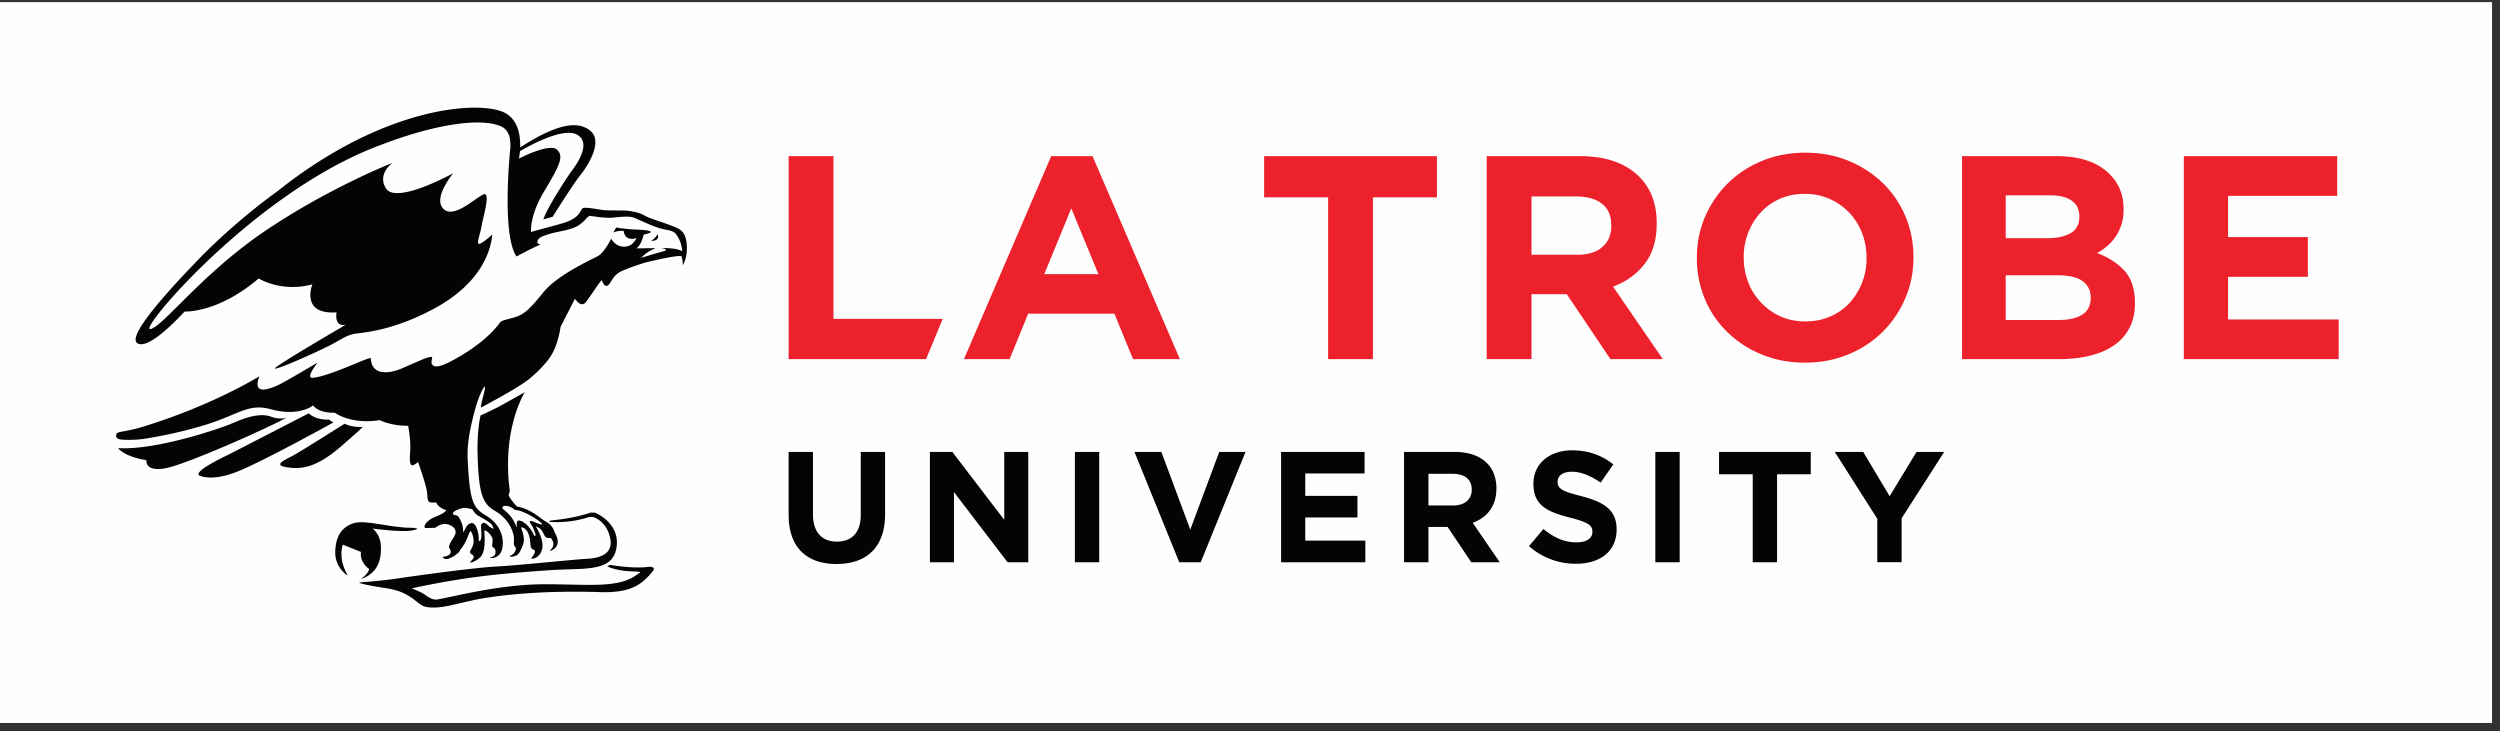 <svg width="171" height="50" viewBox="0 0 171 50" xmlns="http://www.w3.org/2000/svg" xmlns:xlink="http://www.w3.org/1999/xlink"><rect x="0" y="0" width="171" height="50" fill="#333333" stroke="none"/><title>ED710A90-D7D5-4D08-AC7D-0178840E89D5</title><defs><path id="a" d="M0 49.84h170.454V.557H0z"/></defs><g fill="none" fill-rule="evenodd"><path fill="#FEFEFE" d="M0 49.444h170.454V.159H0z"/><path fill="#FEFEFE" d="M0 49.444h170.454V.159H0z"/><g transform="translate(0 -.397)"><path d="M44.974 16.415c-.12.266-.442.466-.442.466.694-.022.442-.466.442-.466z" fill="#030404"/><path d="M32.313 35.237s.125.266.39.43c.191.12.71.378.935.613l.13.257c-.049.035-.172-.01-.433-.25-.257-.236-.411-.102-.43.054-.016.126.052.564.01.845-.044.284-.187.327-.176.007.011-.315-.166-1.044-.479-1.016-.24.023-.365.243-.435.39-.075.153-.19.304-.154.175 0 0 .033-.32-.138-.681-.17-.363-.22-.4-.416-.431-.193-.026-.21-.193.123-.338.34-.146.497-.224 1.073-.055m14.652-18.2c-.096-.948-.61-1.026-1.113-1.231-.499-.2-1.402-.457-1.738-.653-.335-.197-.675-.262-1.075-.328-.4-.065-1.406 0-1.866-.072-.458-.07-1.174-.208-1.326-.105-.152.105-.157.649-1.287.996-.697.214-1.58.428-2.24.619-.014-.33.036-1.337.9-2.777 1.062-1.778 1.358-2.371.896-2.838-.513-.515-2.622.6-2.622.6s.045-.203.071-.51c.615-.363 2.953-1.66 3.908-1.129 1.105.616-.25 2.323-.373 2.48-.125.158-1.63 2.404-1.933 3.312l.63-.171s1.401-2.238 1.882-2.832c.48-.593 1.604-2.296.708-3.047-.88-.74-2.344-.458-4.807 1.128.027-.814-.136-2.036-1.257-2.459-1.923-.723-8.205-.23-15.337 5.451 0 0-2.779 1.948-5.44 4.7-2.523 2.608-4.878 5.32-4.125 5.718.827.437 2.962-1.94 3.213-2.185 0 0 2.25.134 5.059-2.26 0 0 1.54.976 3.675.401 0 0-.847 2.089 1.655 1.916 0 0-.212 1.017.633.845 0 0-4.94 2.88-4.856 2.995.086.116 2.53-.96 3.729-1.563.717-.364 1.15-.71 1.725-.808.572-.094 2.623-.19 5.493-1.753 2.873-1.566 3.79-3.585 3.925-5.036 0 0-.732.66-.915.639-.18-.022.118-.77.191-1.254.072-.486.653-2.358.116-2.132-.538.224-2.24 1.9-2.852.826-.453-.791.79-2.275.79-2.275s-3.88 2.15-4.596 1.044c-.632-.98.438-1.75.438-1.75s-4.285 1.673-8.674 4.63c-4.386 2.96-7.03 6.59-7.888 6.735-.854.143 6.89-9.07 15.246-12.393 4.512-1.794 7.536-2.028 8.755-1.464.713.33.626 1.236.626 1.457 0 0-.628 5.949.425 7.436 0 0 .899-.5 1.653-.828 0 0-.355 0-.18-.32.098-.18.383-.272.8-.4.558-.176 1.52-.25 2.03-.623.51-.373.467-.52.717-.612 0 0 1.045.183 1.59.126.546-.058 1.055-.114 1.372-.01.32.1 1.444.69 2.114.812.669.125.745.176.965.567.262.464.267.932.267.932l-.024-.015c-.387-.235-1.415-.207-1.415-.207.256.028.51.136.135.228a40.92 40.92 0 0 0-1.475.437c.288-.391.94-.647.965-.66l-1.319.019c.302-.208.448-.718.501-.945a1.87 1.87 0 0 0 .35-.09c.366-.124-.04-.22-.824-.25-.782-.029-1.409-.143-1.409-.143l-.195.342c.075-.042.414-.144.71-.105.014.15.084.496.482.535a.71.71 0 0 0 .396-.062c-.12.266-.42.706-1.064.579-.443-.09-.67-.525-.67-.525s-.472.962-.92 1.197c-.444.236-2.751 1.285-3.7 2.448-.947 1.165-1.324 1.558-2.06 1.755-.73.194-.814.214-.905.316-.097.104-.873 1.346-3.361 2.664-.796.42-1.124.409-1.259.273-.217-.22.063-.572-.088-.565-.271.015-.45.105-1.041.355-.811.346-1.315.636-1.944.687-.571.047-1.128-.128-1.167-.966 0 0-.03-.018-.431.128-.405.141-2.736 1.21-3.58 1.221-.456.006.382-1.044.382-1.044s-2.21 1.316-2.693 1.537c-.476.221-1.843.812-1.297-.594 0 0-3.152 1.967-7.912 3.434-1.533.473-1.898.267-1.886.64.003.18.174.243.402.261.33.021.921.028 1.47-.05a30.66 30.66 0 0 0 4.356-1c2.189-.696 2.842-1.449 4.358-1.029 1.93.533 2.891-.262 2.891-.262s.29.52 1.478.5c0 0 1.092.824 3.072.506 0 0 .767.401 1.95.387.073.432.178 1.163.137 1.715-.074.96-.005 1.232.537.759 0 0 .582 1.656.614 2.071.033.41.026.67.245.697.222.023.375 0 .375 0s.15.374.68.52c0 0 .047.161-.788.487-.414.162-.798.552-.649.74 0 0 .344.006.718-.017 0 0 .485-.466 1.076-.136.28.154.325.379.284.556l-.1.215c-.027.041-.09.126-.158.244-.102.173-.218.4-.175.48.073.137.36.535-.442.636 0 0 .04.161.29.146.248-.013.87-.406.9-.607 0 0 .295-.332.485-.803.186-.469.21-.545.27-.469.063.072.281.59.11.994-.13.31-.242.37-.14.508l.172.131c.067.048.073.166-.12.36-.337.337.582-.063.713-.383 0 0 .29-.334.17-1.609 0 0-.02-.134.146-.034.164.102.417.37.425.607.008.235-.107.45.056.524.163.074.165.327.104.48-.06.153-.415.201-.331.227.083.027.732.031.844-.723.116-.756-.208-1.615-1.085-2.148-.876-.533-1.164-.8-1.3-4.004-.047-1.116.279-2.42.513-3.291.294-1.06.651-1.656.67-1.535.033.21-.254 1.016-.278 1.419 0 0 2.587-1.35 3.353-1.995.777-.653 1.155-1.151 1.181-1.19.028-.04.671-.668.92-2.343l.984-1.923s.396.648.725.256c.327-.394 1.01-1.502 1.114-1.514 0 0 .162.5.397.357.236-.143.327-.685.93-.97.604-.288 1.657-.604 1.657-.604s2.383-.586 2.465-.409c.084.178.09.591.09.591s.362-.547.26-1.496" fill="#030404"/><path d="M18.523 28.893c-.646-.247-1.584-.01-2.514.408-.927.42-5.384 1.908-7.932 1.75 0 0 .375.576 1.935.82 0 0-.13.866 1.404.534 1.533-.329 7.04-2.79 8.198-3.447 0 0-.443.18-1.091-.065m3.973.203c-.038 0-.837.068-1.379-.428l-5.457 2.81s-2.494 1.147-2.03 1.442c0 0 .777.441 2.522-.232 1.745-.672 6.65-3.392 6.65-3.392l-.306-.2m2.316.5s-.702.061-1.244-.216c0 0-2.945 1.866-3.5 2.165-.56.302-1.439.656-.468.812.97.155 2.003.053 3.656-1.367 1.476-1.27 1.556-1.394 1.556-1.394m10.421 5.687c.58-.015 1.873.856 1.85.96-.021.105-.482-.122-.617-.176-.138-.054-.33-.072-.173.142.157.212.356.715.346.819l-.103.017c-.175-.493-.617-.906-.861-1-.243-.095-.319-.037-.332.13-.015.169.07.5-.118.027-.193-.471-.643-.86-.776-.949-.137-.092-.073-.185-.073-.185.059-.068.167-.077.28-.068.285.027.577.283.577.283m-1.064-7.097c-.582.307-1.302.628-1.302.628s-.265 1.032-.197 2.918c.088 2.444.352 3.128 1.152 3.588 1.138.653 1.344 1.647 1.334 1.96-.004.314-.037.396.065.51.102.113.093.176-.028.39-.12.213-.46.269-.32.286.14.022.533.035.723-.4.186-.433.407-.666.037-1.594 0 0 .43-.068.596.726.104.508-.054.692.35.842 0 0 .062.183-.17.438-.18.198.073.147.23.073.27-.131.508-.503.467-.936-.034-.412-.282-.944-.456-1.206 0 0 .3.066.465.362.165.294.139.45.548.427 0 0 .178.136.19.417.011.28-.339.481-.224.462.117-.021.889-.31.304-1.273 0 0-.099-.46-.544-.697-.446-.235-1.008-.885-2.037-1.066 0 0-.474-.496-.567-.79 0 0 .057-.127.082-.24.026-.11-.668-3.632 1.014-6.786 0 0-1.13.654-1.712.961m-10.72 9.463l1.24.503c-.112.717.565 1.174.565 1.174-.074.262-.306.468-.443.572l-.121.089.114-.027c1.184-.456 1.296-1.54 1.243-2.296-.047-.718-.557-1.116-.557-1.116-.015.005 1.993.275 2.718.13.723-.147-.007-.18-.007-.18-1.507.017-3.184-.584-4.038-.309-1.141.372-1.195 1.48-1.216 1.668-.135 1.047.445 1.62.71 1.822l.128.086-.065-.124c-.621-1.153-.271-1.992-.271-1.992" fill="#030404"/><path d="M44.186 39.19c-1.158.092-2.453-.164-2.47-.158l-.174.109c.905.4 1.915.322 2.149.363.232.038-.047.137-.047.137-1.254 1.025-3.334.717-6.394.717-3.062 0-6.27.864-7.324 1.04-.422.071-.776-.3-1.073-.451a6.004 6.004 0 0 0-.702-.306c3.599-.76 5.647-.982 9.494-1.245 2.323-.156 4.286.17 4.531-1.581.072-.53-.045-.96-.25-1.303-.364-.616-.963-.934-1.224-1.048l-.287-.01c-1.217.41-2.46.51-2.692.541-.24.029-.11.1-.11.1a7.147 7.147 0 0 0 2.682-.333l.236-.01c.247.073.822.326 1.115 1.13.5 1.374-.574 1.69-1.49 1.736-.918.048-4.79.457-6.261.533-1.47.077-5.343.609-6.747.819-1.083.162-2.463.258-2.463.258-.374.006.24.176 1.71.4 1.47.22 1.86.79 2.46 1.173.27.171.785.173 1.274.124.606-.063 1.899-.423 2.722-.57 1.61-.282 4.375-.579 8.213-.457 2.117.065 2.86-.54 3.577-1.421.337-.419-.455-.288-.455-.288m9.756-3.572v-4.309h1.665v4.268c0 1.227.617 1.867 1.636 1.867 1.016 0 1.632-.618 1.632-1.814v-4.32h1.665v4.255c0 2.286-1.286 3.41-3.323 3.41-2.032 0-3.275-1.13-3.275-3.357m9.663-4.309h1.534l3.55 4.643v-4.643h1.644v7.546h-1.415l-3.668-4.796v4.796h-1.645z" fill="#030404"/><mask id="b" fill="#fff"><use xlink:href="#a"/></mask><path fill="#030404" mask="url(#b)" d="M73.523 38.854h1.663v-7.546h-1.663zm4.074-7.546h1.84l1.978 5.314 1.981-5.314h1.797l-3.063 7.546h-1.47zm10.029 0h5.71v1.476h-4.057v1.53h3.57v1.479h-3.57v1.583h4.11v1.478h-5.763zm11.765 3.663c.811 0 1.276-.43 1.276-1.066v-.02c0-.714-.496-1.079-1.307-1.079h-1.655v2.165h1.686zm-3.354-3.662h3.461c.964 0 1.712.27 2.21.763.42.421.646 1.015.646 1.726v.022c0 1.215-.657 1.985-1.621 2.337l1.85 2.697h-1.948l-1.62-2.415h-1.31v2.415h-1.668V31.31zm8.545 6.446l.986-1.176c.682.56 1.396.916 2.262.916.681 0 1.09-.27 1.09-.712v-.021c0-.419-.259-.635-1.527-.958-1.522-.39-2.506-.811-2.506-2.306v-.022c0-1.37 1.101-2.277 2.652-2.277 1.103 0 2.042.348 2.81.961l-.865 1.25c-.671-.464-1.332-.747-1.969-.747-.64 0-.974.296-.974.662v.02c0 .497.325.656 1.633.99 1.535.4 2.402.949 2.402 2.264v.022c0 1.5-1.146 2.338-2.779 2.338a4.836 4.836 0 0 1-3.215-1.204m8.643 1.099h1.665v-7.546h-1.665zm6.661-6.016h-2.304v-1.53h6.274v1.53h-2.305v6.016h-1.665zm8.52 3.042l-2.908-4.572h1.946l1.807 3.028 1.84-3.028h1.892l-2.91 4.536v3.01h-1.667z"/><path fill="#EC212B" mask="url(#b)" d="M53.942 11.076h3.067v11.13h7.475l-1.144 2.756h-9.398zm17.963 0h2.824l5.976 13.886H77.5l-1.276-3.112H70.33l-1.273 3.112h-3.124l5.97-13.886zm3.226 8.074l-1.854-4.503-1.85 4.503h3.704zm15.712-5.257h-4.377v-2.817h11.82v2.817h-4.378v11.069h-3.065zm10.849-2.817h6.372c1.767 0 3.117.47 4.062 1.41.794.794 1.193 1.851 1.193 3.172v.041c0 1.125-.275 2.042-.826 2.747-.551.711-1.271 1.228-2.16 1.557l3.404 4.959h-3.583l-2.985-4.44h-2.413v4.44h-3.064V11.076zm6.172 6.747c.76 0 1.338-.179 1.741-.536.407-.357.607-.833.607-1.429v-.038c0-.664-.212-1.16-.638-1.488-.42-.33-1.014-.495-1.769-.495h-3.049v3.986h3.108zm15.589 7.379c-1.075 0-2.064-.19-2.969-.567a7.283 7.283 0 0 1-2.337-1.528 6.724 6.724 0 0 1-1.533-2.26 7.09 7.09 0 0 1-.548-2.784v-.044c0-.99.185-1.92.557-2.786a7.262 7.262 0 0 1 1.544-2.28 7.17 7.17 0 0 1 2.348-1.547c.91-.378 1.901-.565 2.98-.565 1.073 0 2.062.187 2.961.565a7.406 7.406 0 0 1 2.343 1.524 6.934 6.934 0 0 1 1.533 2.262c.365.868.547 1.796.547 2.79v.037c0 .995-.187 1.924-.56 2.785a7.169 7.169 0 0 1-1.542 2.287 7.14 7.14 0 0 1-2.347 1.544c-.91.378-1.899.567-2.977.567m.042-2.82c.61 0 1.171-.11 1.689-.335a3.84 3.84 0 0 0 1.326-.932 4.48 4.48 0 0 0 1.16-3.052v-.044c0-.594-.1-1.152-.305-1.684a4.252 4.252 0 0 0-.877-1.392 4.238 4.238 0 0 0-1.344-.942 4.161 4.161 0 0 0-1.691-.344c-.624 0-1.192.11-1.704.336-.51.227-.948.537-1.312.932-.365.395-.65.858-.857 1.378a4.54 4.54 0 0 0-.31 1.679v.037c0 .594.105 1.158.31 1.689.206.53.497.993.878 1.385.376.4.82.716 1.331.948.512.228 1.08.342 1.706.342m10.709-11.307h6.458c1.604 0 2.816.412 3.636 1.232.636.636.955 1.422.955 2.36v.042c0 .395-.049.745-.149 1.049a3.27 3.27 0 0 1-.395.822 3.254 3.254 0 0 1-.575.646 3.656 3.656 0 0 1-.7.476c.803.303 1.44.716 1.902 1.24.461.522.694 1.246.694 2.172v.04c0 .637-.124 1.192-.371 1.666a3.24 3.24 0 0 1-1.052 1.191c-.458.32-1.006.554-1.647.71-.648.164-1.356.24-2.137.24h-6.619V11.076zm5.813 5.616c.677 0 1.215-.117 1.614-.35.396-.226.596-.602.596-1.118v-.043c0-.458-.173-.813-.52-1.056-.345-.249-.842-.368-1.493-.368h-3.022v2.935h2.825zm.814 5.592c.679 0 1.209-.121 1.593-.365.386-.246.578-.622.578-1.138v-.042c0-.466-.18-.829-.536-1.102-.36-.271-.937-.41-1.731-.41h-3.543v3.057h3.64zm8.542-11.208h10.49v2.719H152.4v2.815h5.458v2.72H152.4v2.917h7.566v2.715h-10.593z"/></g></g></svg>
